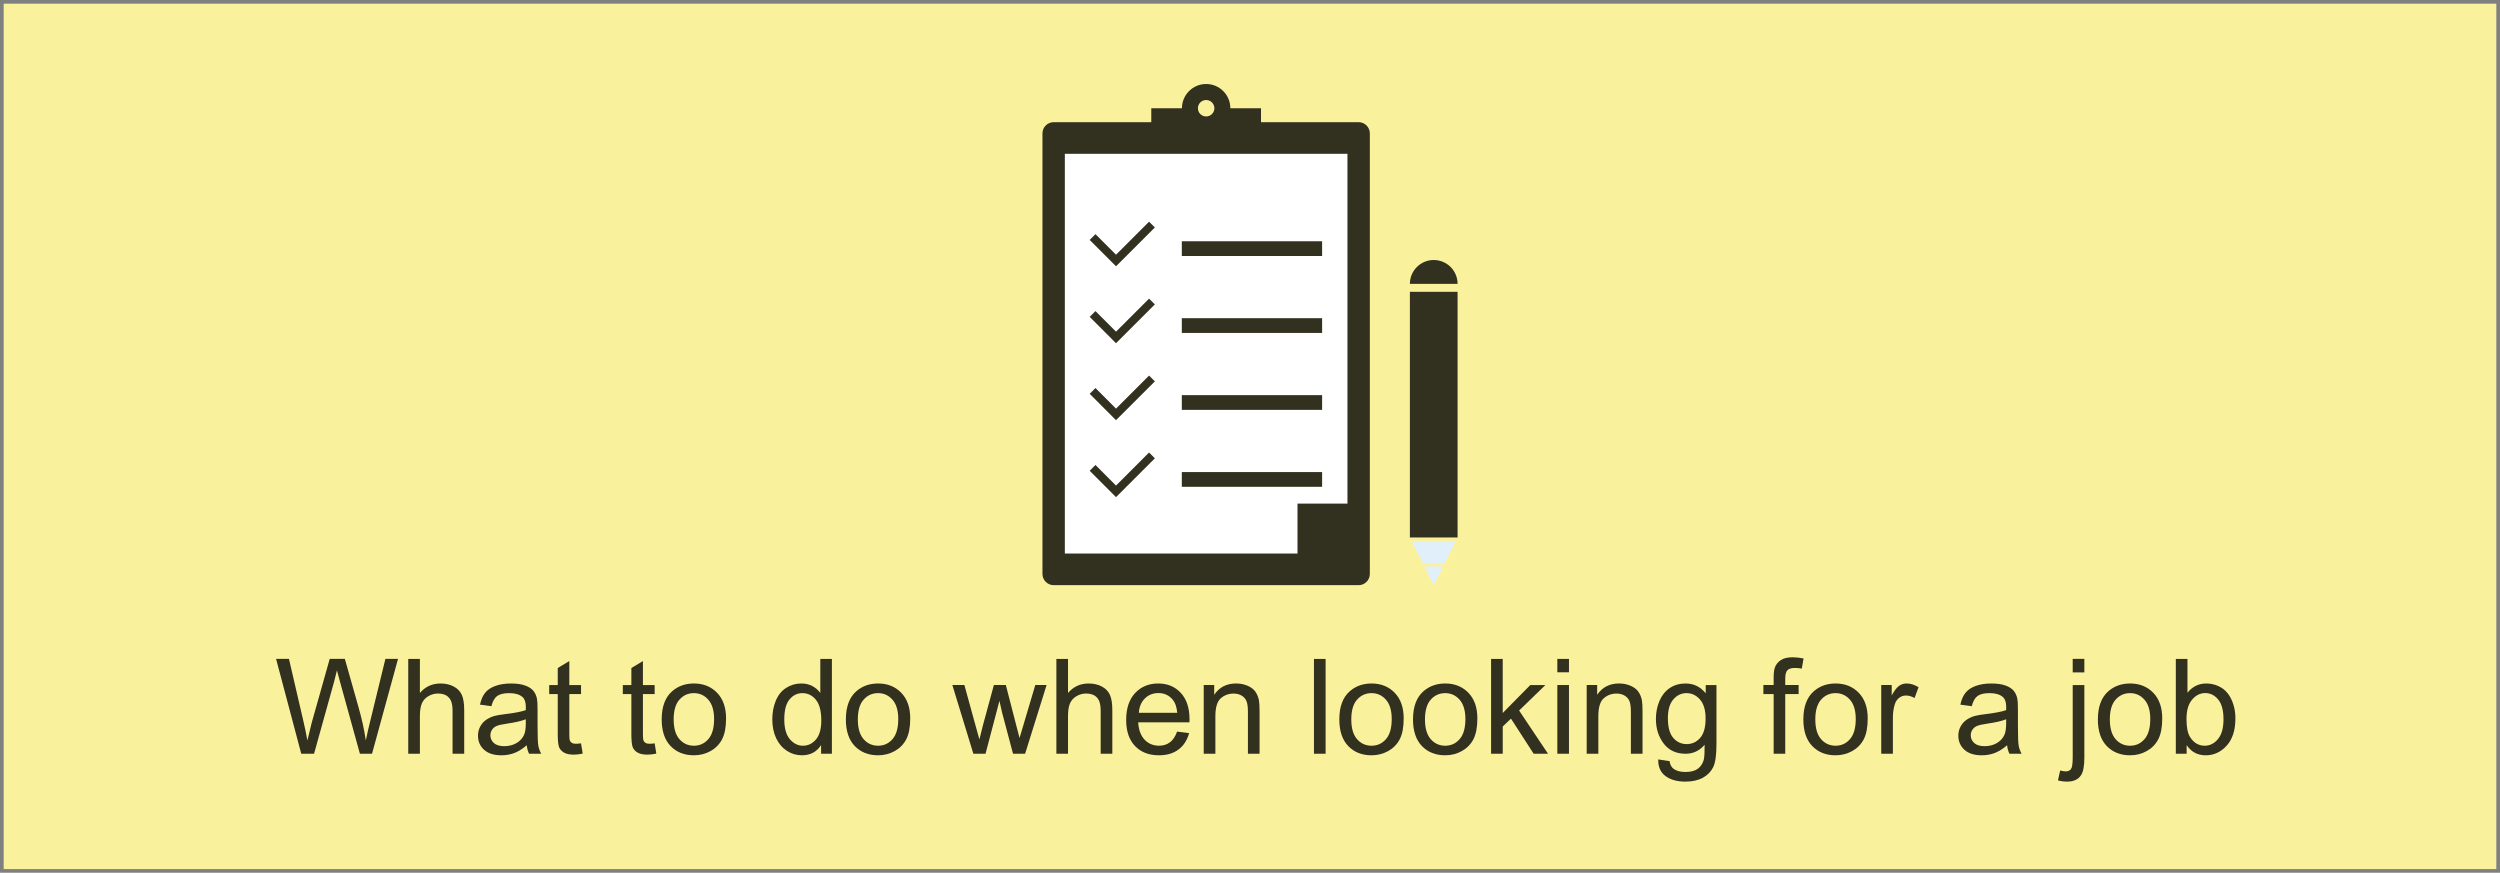 <?xml version="1.0" encoding="utf-8"?>
<!-- Generator: Adobe Illustrator 16.0.0, SVG Export Plug-In . SVG Version: 6.00 Build 0)  -->
<!DOCTYPE svg PUBLIC "-//W3C//DTD SVG 1.1//EN" "http://www.w3.org/Graphics/SVG/1.1/DTD/svg11.dtd">
<svg version="1.1" id="Capa_1" xmlns="http://www.w3.org/2000/svg" xmlns:xlink="http://www.w3.org/1999/xlink" x="0px" y="0px"
	 width="339.658px" height="118.575px" viewBox="0 0 339.658 118.575" enable-background="new 0 0 339.658 118.575"
	 xml:space="preserve">
<rect x="0" y="0" width="339.658" height="118.575" fill="#808080" stroke="none"/>
<rect x="0.5" y="0.5" fill-rule="evenodd" clip-rule="evenodd" fill="#FAF19D" width="338.658" height="117.575"/>
<g opacity="0.8">
	<path d="M40.929,102.405l-3.42-12.885h1.75l1.959,8.446c0.211,0.885,0.393,1.764,0.545,2.637c0.328-1.377,0.521-2.171,0.58-2.382
		l2.453-8.701h2.057l1.846,6.521c0.463,1.617,0.797,3.138,1.002,4.562c0.164-0.814,0.377-1.749,0.641-2.804l2.021-8.279h1.715
		l-3.533,12.885h-1.645l-2.715-9.817c-0.229-0.82-0.363-1.324-0.404-1.512c-0.135,0.592-0.262,1.096-0.379,1.512l-2.732,9.817
		H40.929z"/>
	<path d="M55.466,102.405V89.521h1.582v4.623c0.738-0.855,1.67-1.283,2.795-1.283c0.691,0,1.291,0.136,1.801,0.409
		c0.51,0.271,0.875,0.648,1.096,1.129c0.219,0.48,0.328,1.178,0.328,2.092v5.915h-1.582V96.49c0-0.791-0.17-1.367-0.514-1.727
		c-0.342-0.361-0.828-0.541-1.455-0.541c-0.469,0-0.908,0.121-1.322,0.365c-0.412,0.242-0.707,0.572-0.883,0.988
		s-0.264,0.99-0.264,1.723v5.106H55.466z"/>
	<path d="M71.565,101.254c-0.586,0.498-1.15,0.85-1.691,1.055c-0.543,0.205-1.123,0.308-1.744,0.308
		c-1.025,0-1.814-0.251-2.365-0.751c-0.549-0.502-0.824-1.142-0.824-1.921c0-0.457,0.104-0.874,0.313-1.253
		c0.207-0.377,0.479-0.681,0.814-0.909c0.338-0.229,0.717-0.401,1.139-0.519c0.311-0.082,0.779-0.161,1.406-0.237
		c1.277-0.152,2.219-0.334,2.822-0.545c0.006-0.217,0.008-0.354,0.008-0.413c0-0.645-0.148-1.099-0.447-1.362
		c-0.404-0.357-1.006-0.536-1.803-0.536c-0.744,0-1.293,0.131-1.648,0.391c-0.354,0.262-0.615,0.723-0.785,1.385l-1.547-0.211
		c0.141-0.662,0.371-1.197,0.693-1.604c0.322-0.408,0.789-0.721,1.398-0.941c0.609-0.219,1.314-0.329,2.117-0.329
		c0.797,0,1.445,0.094,1.943,0.281s0.863,0.423,1.098,0.708c0.234,0.283,0.398,0.643,0.492,1.076c0.053,0.27,0.08,0.756,0.08,1.459
		v2.109c0,1.471,0.033,2.4,0.1,2.791c0.068,0.389,0.201,0.763,0.4,1.12h-1.652C71.718,102.077,71.612,101.693,71.565,101.254z
		 M71.435,97.721c-0.574,0.234-1.436,0.434-2.584,0.598c-0.65,0.094-1.111,0.199-1.381,0.316s-0.477,0.289-0.623,0.514
		c-0.146,0.227-0.221,0.477-0.221,0.752c0,0.422,0.16,0.773,0.479,1.055c0.32,0.281,0.787,0.422,1.402,0.422
		c0.609,0,1.152-0.133,1.627-0.4c0.475-0.266,0.822-0.631,1.045-1.094c0.17-0.357,0.256-0.885,0.256-1.582V97.721z"/>
	<path d="M78.94,100.99l0.229,1.397c-0.445,0.094-0.844,0.141-1.195,0.141c-0.574,0-1.02-0.091-1.336-0.272s-0.539-0.42-0.668-0.717
		c-0.129-0.295-0.193-0.918-0.193-1.867v-5.37h-1.16v-1.23h1.16V90.76l1.572-0.949v3.261h1.592v1.23h-1.592v5.458
		c0,0.451,0.027,0.741,0.084,0.87c0.055,0.129,0.146,0.231,0.271,0.308c0.127,0.076,0.307,0.114,0.541,0.114
		C78.421,101.052,78.653,101.031,78.94,100.99z"/>
	<path d="M88.942,100.99l0.229,1.397c-0.445,0.094-0.844,0.141-1.195,0.141c-0.574,0-1.02-0.091-1.336-0.272
		s-0.539-0.42-0.668-0.717c-0.129-0.295-0.193-0.918-0.193-1.867v-5.37h-1.16v-1.23h1.16V90.76l1.572-0.949v3.261h1.592v1.23h-1.592
		v5.458c0,0.451,0.027,0.741,0.084,0.87c0.055,0.129,0.146,0.231,0.271,0.308c0.127,0.076,0.307,0.114,0.541,0.114
		C88.423,101.052,88.655,101.031,88.942,100.99z"/>
	<path d="M89.899,97.738c0-1.729,0.48-3.009,1.441-3.841c0.803-0.691,1.781-1.037,2.936-1.037c1.283,0,2.332,0.421,3.146,1.261
		c0.814,0.842,1.223,2.003,1.223,3.485c0,1.201-0.182,2.146-0.541,2.835c-0.361,0.688-0.885,1.223-1.574,1.604
		c-0.688,0.381-1.439,0.571-2.254,0.571c-1.307,0-2.363-0.419-3.168-1.257C90.302,100.521,89.899,99.314,89.899,97.738z
		 M91.526,97.738c0,1.195,0.26,2.09,0.781,2.686c0.521,0.594,1.178,0.892,1.969,0.892c0.785,0,1.439-0.299,1.961-0.896
		s0.781-1.509,0.781-2.733c0-1.154-0.262-2.029-0.787-2.623c-0.523-0.596-1.176-0.893-1.955-0.893c-0.791,0-1.447,0.296-1.969,0.888
		S91.526,96.543,91.526,97.738z"/>
	<path d="M111.556,102.405v-1.178c-0.592,0.926-1.461,1.389-2.609,1.389c-0.744,0-1.43-0.205-2.053-0.615
		c-0.625-0.41-1.107-0.983-1.451-1.718c-0.342-0.736-0.514-1.581-0.514-2.536c0-0.932,0.156-1.776,0.467-2.536
		c0.311-0.758,0.775-1.34,1.396-1.744s1.316-0.606,2.084-0.606c0.563,0,1.063,0.118,1.502,0.356
		c0.439,0.236,0.797,0.546,1.072,0.927v-4.623h1.574v12.885H111.556z M106.556,97.747c0,1.195,0.252,2.089,0.756,2.681
		s1.098,0.888,1.783,0.888c0.691,0,1.279-0.282,1.762-0.849c0.484-0.564,0.727-1.428,0.727-2.588c0-1.277-0.246-2.215-0.738-2.813
		s-1.1-0.896-1.82-0.896c-0.703,0-1.291,0.287-1.762,0.861C106.79,95.605,106.556,96.511,106.556,97.747z"/>
	<path d="M114.923,97.738c0-1.729,0.48-3.009,1.441-3.841c0.803-0.691,1.781-1.037,2.936-1.037c1.283,0,2.332,0.421,3.146,1.261
		c0.814,0.842,1.221,2.003,1.221,3.485c0,1.201-0.18,2.146-0.541,2.835c-0.359,0.688-0.885,1.223-1.572,1.604
		c-0.689,0.381-1.439,0.571-2.254,0.571c-1.307,0-2.363-0.419-3.17-1.257C115.325,100.521,114.923,99.314,114.923,97.738z
		 M116.548,97.738c0,1.195,0.262,2.09,0.783,2.686c0.521,0.594,1.178,0.892,1.969,0.892c0.785,0,1.438-0.299,1.959-0.896
		s0.783-1.509,0.783-2.733c0-1.154-0.264-2.029-0.787-2.623c-0.525-0.596-1.176-0.893-1.955-0.893c-0.791,0-1.447,0.296-1.969,0.888
		S116.548,96.543,116.548,97.738z"/>
	<path d="M132.245,102.405l-2.855-9.334h1.635l1.484,5.388l0.555,2.004c0.023-0.1,0.184-0.741,0.482-1.925l1.486-5.467h1.625
		l1.398,5.414l0.465,1.784l0.537-1.802l1.6-5.396h1.537l-2.918,9.334h-1.643l-1.486-5.59l-0.359-1.591l-1.891,7.181H132.245z"/>
	<path d="M143.522,102.405V89.521h1.582v4.623c0.738-0.855,1.67-1.283,2.795-1.283c0.691,0,1.291,0.136,1.801,0.409
		c0.51,0.271,0.875,0.648,1.094,1.129c0.221,0.48,0.33,1.178,0.33,2.092v5.915h-1.582V96.49c0-0.791-0.172-1.367-0.514-1.727
		c-0.344-0.361-0.828-0.541-1.455-0.541c-0.469,0-0.91,0.121-1.322,0.365c-0.414,0.242-0.707,0.572-0.883,0.988
		s-0.264,0.99-0.264,1.723v5.106H143.522z"/>
	<path d="M159.923,99.399l1.635,0.202c-0.258,0.955-0.736,1.696-1.434,2.224s-1.588,0.791-2.672,0.791
		c-1.365,0-2.447-0.421-3.248-1.261c-0.799-0.842-1.199-2.021-1.199-3.538c0-1.57,0.404-2.789,1.213-3.656s1.857-1.301,3.146-1.301
		c1.248,0,2.268,0.425,3.059,1.274s1.188,2.045,1.188,3.586c0,0.094-0.004,0.234-0.01,0.422h-6.961
		c0.059,1.025,0.35,1.811,0.871,2.355s1.172,0.817,1.951,0.817c0.58,0,1.074-0.152,1.484-0.457S159.683,100.067,159.923,99.399z
		 M154.728,96.842h5.213c-0.07-0.785-0.27-1.374-0.598-1.767c-0.504-0.609-1.158-0.914-1.961-0.914
		c-0.727,0-1.338,0.243-1.832,0.729C155.054,95.377,154.78,96.027,154.728,96.842z"/>
	<path d="M163.542,102.405v-9.334h1.424v1.327c0.686-1.025,1.676-1.538,2.971-1.538c0.563,0,1.08,0.101,1.553,0.304
		c0.471,0.201,0.824,0.467,1.059,0.795s0.398,0.718,0.492,1.169c0.059,0.293,0.088,0.806,0.088,1.538v5.739h-1.582v-5.678
		c0-0.645-0.063-1.126-0.186-1.446c-0.123-0.318-0.342-0.574-0.654-0.764c-0.314-0.191-0.682-0.286-1.104-0.286
		c-0.674,0-1.256,0.214-1.744,0.642c-0.49,0.428-0.734,1.239-0.734,2.435v5.098H163.542z"/>
	<path d="M178.519,102.405V89.521h1.582v12.885H178.519z"/>
	<path d="M181.964,97.738c0-1.729,0.48-3.009,1.441-3.841c0.803-0.691,1.781-1.037,2.936-1.037c1.283,0,2.332,0.421,3.146,1.261
		c0.814,0.842,1.223,2.003,1.223,3.485c0,1.201-0.18,2.146-0.541,2.835c-0.359,0.688-0.885,1.223-1.572,1.604
		c-0.689,0.381-1.441,0.571-2.256,0.571c-1.307,0-2.363-0.419-3.168-1.257C182.366,100.521,181.964,99.314,181.964,97.738z
		 M183.591,97.738c0,1.195,0.26,2.09,0.781,2.686c0.521,0.594,1.178,0.892,1.969,0.892c0.785,0,1.439-0.299,1.961-0.896
		s0.781-1.509,0.781-2.733c0-1.154-0.262-2.029-0.785-2.623c-0.525-0.596-1.178-0.893-1.957-0.893c-0.791,0-1.447,0.296-1.969,0.888
		S183.591,96.543,183.591,97.738z"/>
	<path d="M191.976,97.738c0-1.729,0.48-3.009,1.441-3.841c0.803-0.691,1.781-1.037,2.936-1.037c1.283,0,2.332,0.421,3.146,1.261
		c0.814,0.842,1.221,2.003,1.221,3.485c0,1.201-0.18,2.146-0.539,2.835c-0.361,0.688-0.887,1.223-1.574,1.604
		c-0.689,0.381-1.439,0.571-2.254,0.571c-1.307,0-2.363-0.419-3.168-1.257C192.378,100.521,191.976,99.314,191.976,97.738z
		 M193.601,97.738c0,1.195,0.262,2.09,0.783,2.686c0.521,0.594,1.178,0.892,1.969,0.892c0.785,0,1.438-0.299,1.959-0.896
		s0.783-1.509,0.783-2.733c0-1.154-0.264-2.029-0.787-2.623c-0.525-0.596-1.176-0.893-1.955-0.893c-0.791,0-1.447,0.296-1.969,0.888
		S193.601,96.543,193.601,97.738z"/>
	<path d="M202.583,102.405V89.521h1.582v7.348l3.744-3.797h2.049l-3.568,3.463l3.928,5.871h-1.951l-3.084-4.772l-1.117,1.072v3.7
		H202.583z"/>
	<path d="M211.583,91.34v-1.819h1.582v1.819H211.583z M211.583,102.405v-9.334h1.582v9.334H211.583z"/>
	<path d="M215.573,102.405v-9.334h1.424v1.327c0.686-1.025,1.676-1.538,2.971-1.538c0.563,0,1.08,0.101,1.553,0.304
		c0.471,0.201,0.824,0.467,1.059,0.795s0.398,0.718,0.492,1.169c0.059,0.293,0.088,0.806,0.088,1.538v5.739h-1.582v-5.678
		c0-0.645-0.063-1.126-0.186-1.446c-0.123-0.318-0.342-0.574-0.654-0.764c-0.314-0.191-0.682-0.286-1.104-0.286
		c-0.674,0-1.256,0.214-1.744,0.642c-0.49,0.428-0.734,1.239-0.734,2.435v5.098H215.573z"/>
	<path d="M225.294,103.179l1.539,0.229c0.064,0.475,0.242,0.82,0.535,1.037c0.393,0.293,0.93,0.439,1.609,0.439
		c0.732,0,1.297-0.146,1.695-0.439s0.668-0.703,0.809-1.23c0.082-0.322,0.121-0.999,0.115-2.03
		c-0.691,0.814-1.553,1.222-2.584,1.222c-1.283,0-2.277-0.463-2.98-1.389s-1.055-2.036-1.055-3.331c0-0.891,0.162-1.713,0.484-2.465
		c0.322-0.754,0.789-1.335,1.402-1.745c0.611-0.41,1.33-0.615,2.156-0.615c1.102,0,2.01,0.445,2.725,1.336v-1.125h1.459v8.068
		c0,1.453-0.148,2.483-0.443,3.089c-0.297,0.607-0.764,1.086-1.406,1.438c-0.641,0.352-1.432,0.527-2.369,0.527
		c-1.113,0-2.012-0.25-2.697-0.752C225.603,104.941,225.271,104.187,225.294,103.179z M226.604,97.571
		c0,1.225,0.242,2.118,0.729,2.681s1.096,0.844,1.828,0.844c0.727,0,1.336-0.279,1.828-0.84c0.492-0.559,0.738-1.437,0.738-2.632
		c0-1.143-0.254-2.004-0.76-2.584c-0.508-0.58-1.117-0.87-1.832-0.87c-0.703,0-1.301,0.285-1.793,0.857
		C226.851,95.598,226.604,96.446,226.604,97.571z"/>
	<path d="M240.974,102.405v-8.104h-1.396v-1.23h1.396v-0.993c0-0.627,0.057-1.093,0.168-1.397c0.152-0.41,0.42-0.743,0.805-0.997
		c0.383-0.256,0.92-0.383,1.611-0.383c0.445,0,0.938,0.053,1.477,0.158l-0.236,1.38c-0.328-0.059-0.639-0.088-0.932-0.088
		c-0.48,0-0.82,0.103-1.02,0.308s-0.299,0.589-0.299,1.151v0.861h1.818v1.23h-1.818v8.104H240.974z"/>
	<path d="M245.009,97.738c0-1.729,0.48-3.009,1.441-3.841c0.803-0.691,1.781-1.037,2.936-1.037c1.283,0,2.332,0.421,3.146,1.261
		c0.814,0.842,1.221,2.003,1.221,3.485c0,1.201-0.18,2.146-0.539,2.835c-0.361,0.688-0.887,1.223-1.574,1.604
		c-0.689,0.381-1.439,0.571-2.254,0.571c-1.307,0-2.363-0.419-3.168-1.257C245.411,100.521,245.009,99.314,245.009,97.738z
		 M246.634,97.738c0,1.195,0.262,2.09,0.783,2.686c0.521,0.594,1.178,0.892,1.969,0.892c0.785,0,1.438-0.299,1.959-0.896
		s0.783-1.509,0.783-2.733c0-1.154-0.264-2.029-0.787-2.623c-0.525-0.596-1.176-0.893-1.955-0.893c-0.791,0-1.447,0.296-1.969,0.888
		S246.634,96.543,246.634,97.738z"/>
	<path d="M255.591,102.405v-9.334h1.424v1.415c0.363-0.662,0.699-1.099,1.006-1.31c0.309-0.211,0.646-0.316,1.016-0.316
		c0.533,0,1.074,0.17,1.625,0.51l-0.545,1.468c-0.387-0.229-0.773-0.343-1.16-0.343c-0.346,0-0.656,0.104-0.932,0.312
		c-0.275,0.209-0.471,0.497-0.588,0.866c-0.176,0.563-0.264,1.178-0.264,1.846v4.887H255.591z"/>
	<path d="M272.692,101.254c-0.586,0.498-1.15,0.85-1.691,1.055c-0.543,0.205-1.123,0.308-1.744,0.308
		c-1.025,0-1.814-0.251-2.365-0.751c-0.551-0.502-0.826-1.142-0.826-1.921c0-0.457,0.104-0.874,0.313-1.253
		c0.207-0.377,0.48-0.681,0.816-0.909c0.338-0.229,0.717-0.401,1.139-0.519c0.311-0.082,0.779-0.161,1.406-0.237
		c1.277-0.152,2.219-0.334,2.822-0.545c0.006-0.217,0.008-0.354,0.008-0.413c0-0.645-0.148-1.099-0.447-1.362
		c-0.404-0.357-1.006-0.536-1.803-0.536c-0.744,0-1.293,0.131-1.648,0.391c-0.354,0.262-0.615,0.723-0.785,1.385l-1.547-0.211
		c0.141-0.662,0.371-1.197,0.693-1.604c0.322-0.408,0.789-0.721,1.398-0.941c0.609-0.219,1.314-0.329,2.117-0.329
		c0.797,0,1.445,0.094,1.943,0.281s0.863,0.423,1.098,0.708c0.234,0.283,0.398,0.643,0.492,1.076c0.053,0.27,0.08,0.756,0.08,1.459
		v2.109c0,1.471,0.033,2.4,0.1,2.791c0.068,0.389,0.201,0.763,0.4,1.12h-1.652C272.845,102.077,272.739,101.693,272.692,101.254z
		 M272.562,97.721c-0.574,0.234-1.436,0.434-2.584,0.598c-0.65,0.094-1.111,0.199-1.381,0.316s-0.477,0.289-0.623,0.514
		c-0.146,0.227-0.221,0.477-0.221,0.752c0,0.422,0.16,0.773,0.479,1.055c0.32,0.281,0.787,0.422,1.402,0.422
		c0.609,0,1.152-0.133,1.627-0.4c0.475-0.266,0.822-0.631,1.045-1.094c0.17-0.357,0.256-0.885,0.256-1.582V97.721z"/>
	<path d="M279.601,106.026l0.299-1.345c0.316,0.082,0.566,0.123,0.748,0.123c0.322,0,0.563-0.107,0.721-0.32
		c0.158-0.215,0.236-0.749,0.236-1.604v-9.809h1.582v9.844c0,1.148-0.148,1.948-0.447,2.399c-0.381,0.586-1.014,0.879-1.898,0.879
		C280.413,106.193,279.999,106.138,279.601,106.026z M281.604,91.357v-1.837h1.582v1.837H281.604z"/>
	<path d="M285.024,97.738c0-1.729,0.48-3.009,1.441-3.841c0.803-0.691,1.781-1.037,2.936-1.037c1.283,0,2.332,0.421,3.146,1.261
		c0.814,0.842,1.221,2.003,1.221,3.485c0,1.201-0.18,2.146-0.541,2.835c-0.359,0.688-0.885,1.223-1.572,1.604
		c-0.689,0.381-1.439,0.571-2.254,0.571c-1.307,0-2.363-0.419-3.17-1.257C285.427,100.521,285.024,99.314,285.024,97.738z
		 M286.649,97.738c0,1.195,0.262,2.09,0.783,2.686c0.521,0.594,1.178,0.892,1.969,0.892c0.785,0,1.438-0.299,1.959-0.896
		s0.783-1.509,0.783-2.733c0-1.154-0.264-2.029-0.787-2.623c-0.525-0.596-1.176-0.893-1.955-0.893c-0.791,0-1.447,0.296-1.969,0.888
		S286.649,96.543,286.649,97.738z"/>
	<path d="M297.083,102.405h-1.469V89.521h1.582v4.597c0.668-0.838,1.521-1.257,2.559-1.257c0.574,0,1.117,0.116,1.629,0.347
		c0.514,0.232,0.936,0.557,1.266,0.977c0.332,0.418,0.592,0.924,0.779,1.516s0.281,1.225,0.281,1.898c0,1.6-0.396,2.836-1.188,3.709
		s-1.74,1.31-2.848,1.31c-1.102,0-1.965-0.46-2.592-1.38V102.405z M297.065,97.668c0,1.119,0.152,1.928,0.457,2.426
		c0.498,0.814,1.172,1.222,2.021,1.222c0.691,0,1.289-0.3,1.793-0.901c0.504-0.6,0.756-1.495,0.756-2.685
		c0-1.219-0.242-2.118-0.727-2.698c-0.482-0.58-1.066-0.87-1.752-0.87c-0.691,0-1.289,0.3-1.793,0.901
		C297.317,95.662,297.065,96.531,297.065,97.668z"/>
</g>
<g id="Capa_8_2_">
	<g>
		<g>
			<polygon fill="#E1EFFA" points="196.28,76.524 197.771,73.547 191.813,73.547 193.302,76.524 			"/>
			<polygon fill="#E1EFFA" points="193.521,76.963 194.791,79.502 196.062,76.963 			"/>
		</g>
		<path opacity="0.8" d="M184.589,16.599h-13.264v-1.892h-4.166c0-1.818-1.471-3.294-3.288-3.294s-3.289,1.477-3.289,3.294h-4.165
			v1.892h-13.264c-0.837,0-1.521,0.685-1.521,1.521v59.86c0,0.838,0.685,1.521,1.521,1.521h41.436c0.836,0,1.521-0.684,1.521-1.521
			V18.12C186.11,17.284,185.425,16.599,184.589,16.599z M163.871,13.589c0.615,0,1.12,0.501,1.12,1.119
			c0,0.616-0.505,1.115-1.12,1.115c-0.619,0-1.119-0.499-1.119-1.115C162.752,14.089,163.252,13.589,163.871,13.589z"/>
		<path fill="#FFFFFF" d="M144.672,20.897v54.306h31.611v-6.786h6.786v-47.52H144.672z M151.626,67.542l-3.578-3.583l0.785-0.785
			l2.793,2.797l4.49-4.491l0.788,0.786L151.626,67.542z M151.626,57.087l-3.578-3.584l0.785-0.784l2.793,2.798l4.49-4.491
			l0.788,0.786L151.626,57.087z M151.626,46.632l-3.578-3.582l0.785-0.784l2.793,2.795l4.49-4.488l0.788,0.784L151.626,46.632z
			 M151.626,36.179l-3.578-3.583l0.785-0.784l2.793,2.794l4.49-4.488l0.788,0.786L151.626,36.179z M179.627,66.135h-19.063v-1.998
			h19.063V66.135z M179.627,55.685h-19.063v-2h19.063V55.685z M179.627,45.23h-19.063v-1.999h19.063V45.23z M179.627,34.777h-19.063
			v-2h19.063V34.777z"/>
		<polygon opacity="0.8" points="193.171,39.646 191.551,39.646 191.551,73.023 193.171,73.023 198.032,73.023 198.032,39.646 		"/>
		<path opacity="0.8" d="M194.791,35.325c-1.788,0-3.24,1.451-3.24,3.24h6.481C198.032,36.776,196.581,35.325,194.791,35.325z"/>
	</g>
</g>
</svg>
